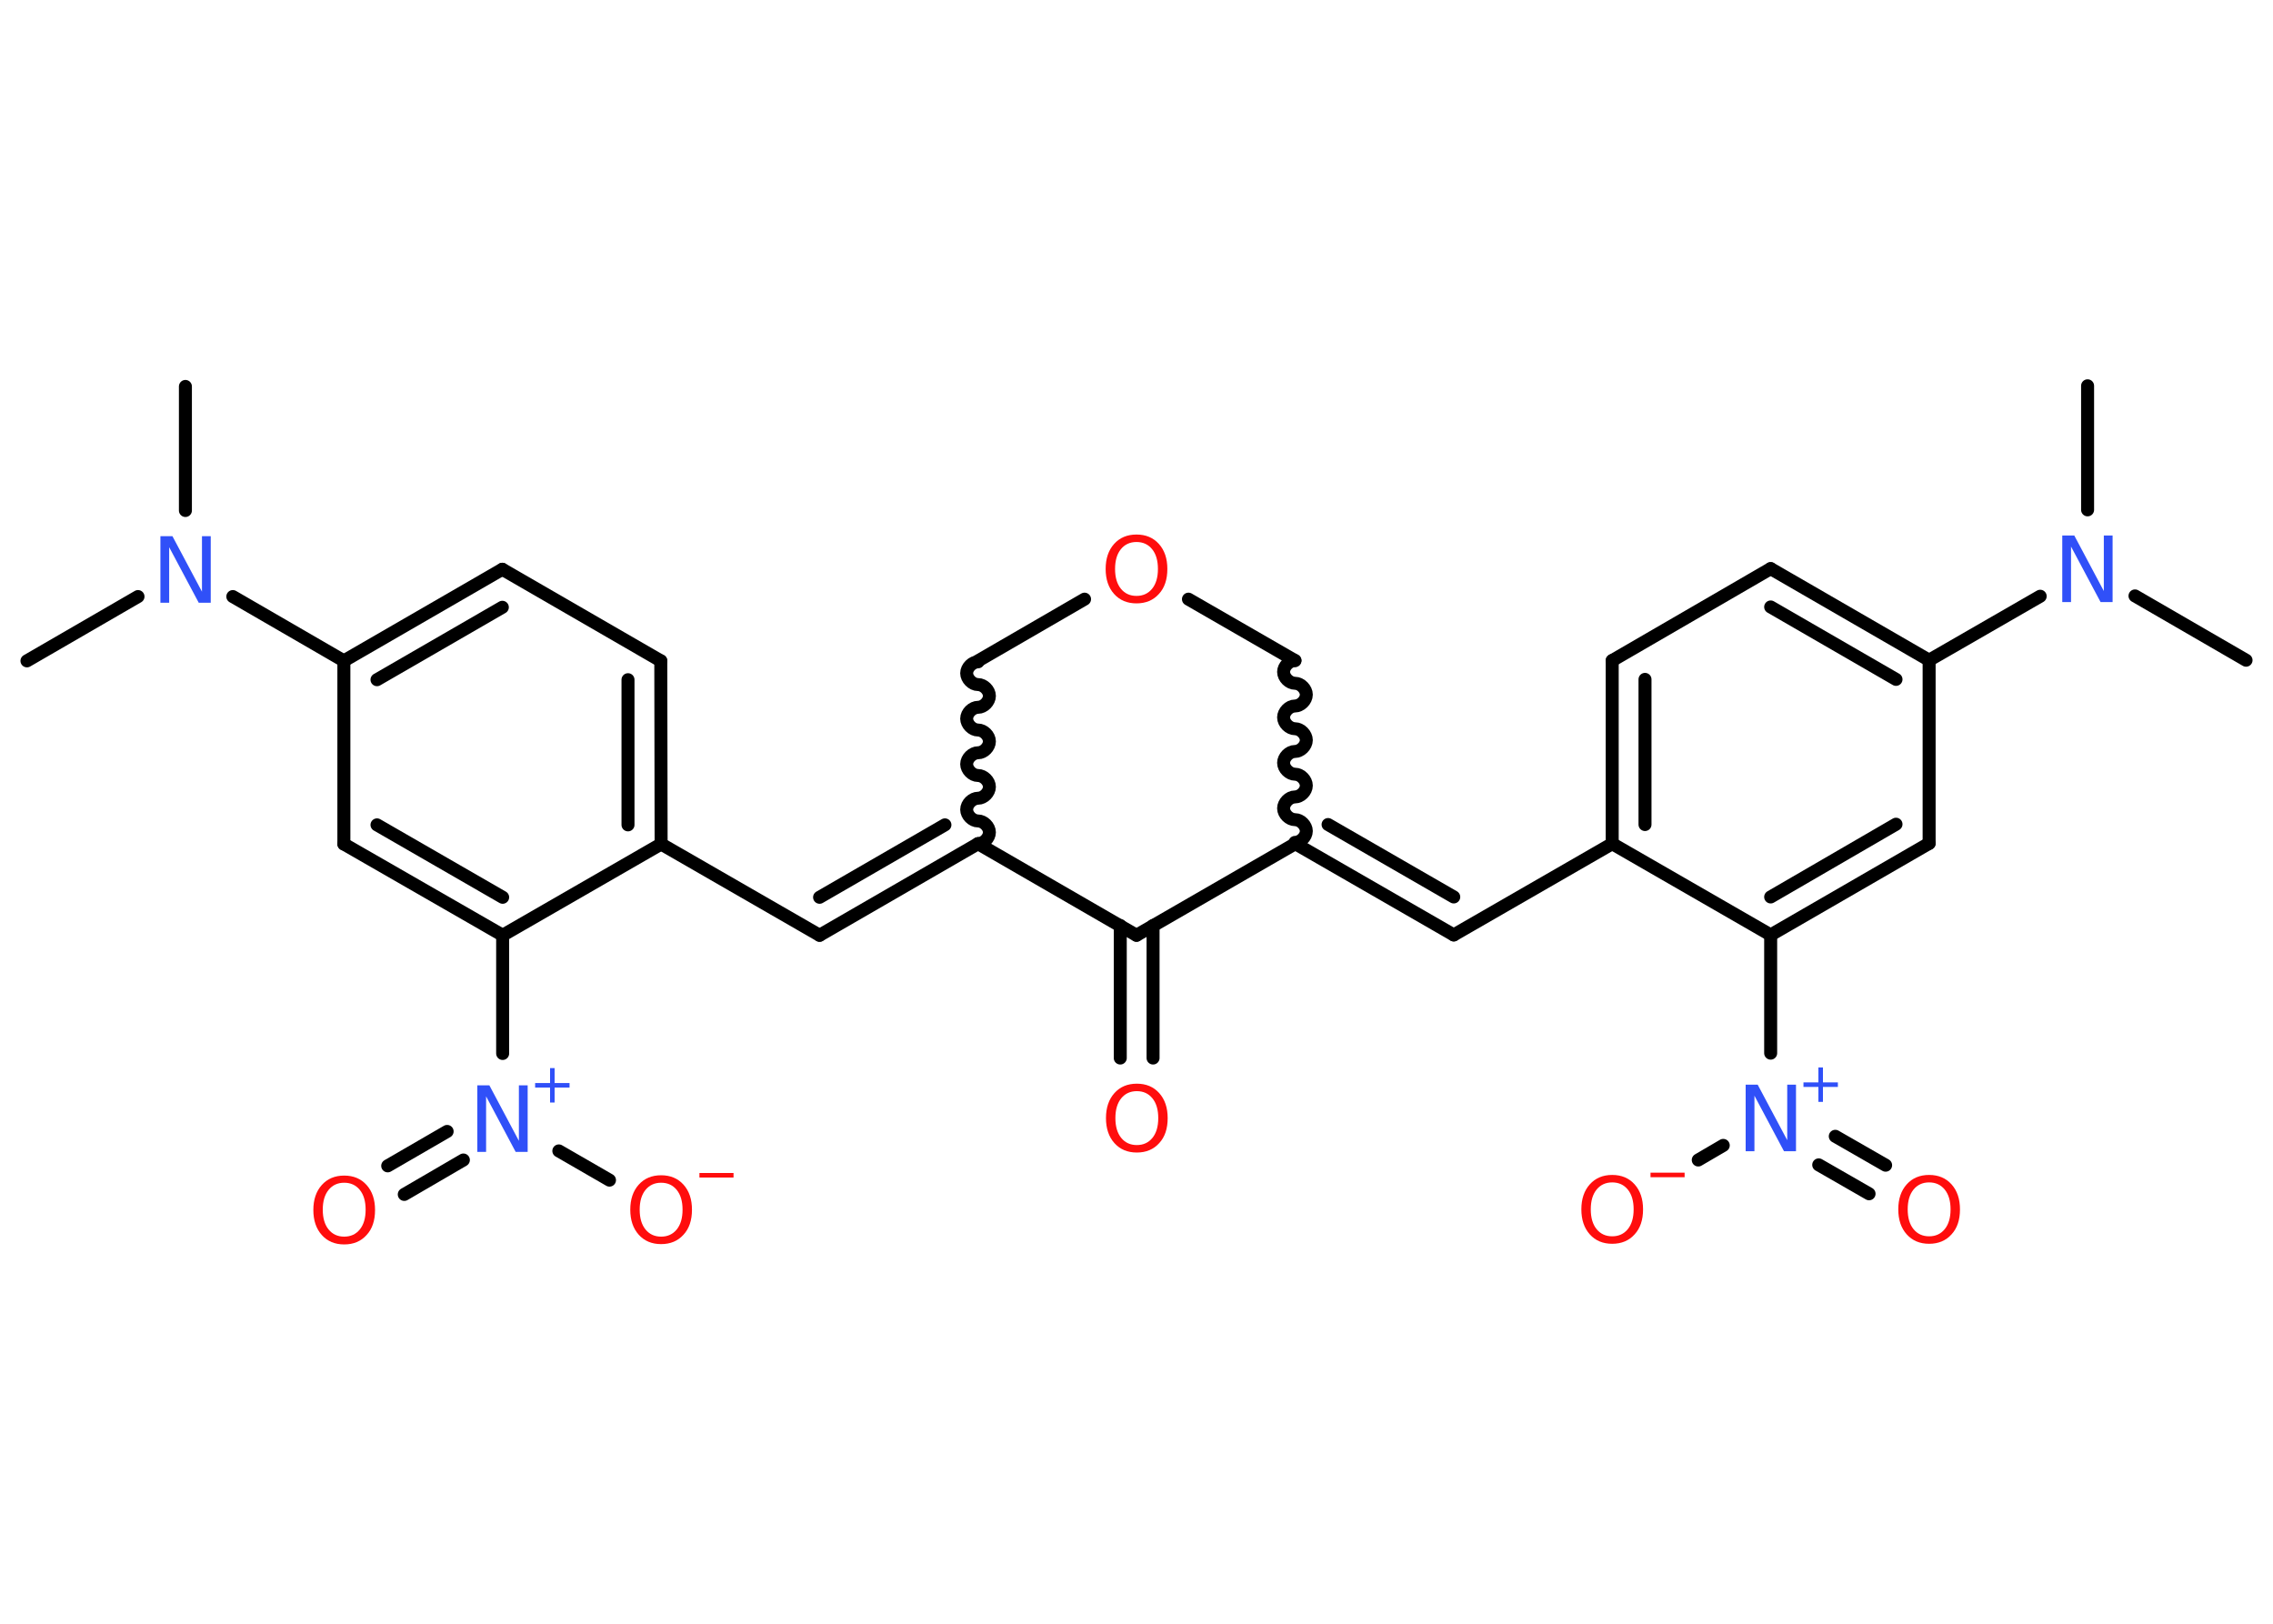 <?xml version='1.0' encoding='UTF-8'?>
<!DOCTYPE svg PUBLIC "-//W3C//DTD SVG 1.1//EN" "http://www.w3.org/Graphics/SVG/1.1/DTD/svg11.dtd">
<svg version='1.2' xmlns='http://www.w3.org/2000/svg' xmlns:xlink='http://www.w3.org/1999/xlink' width='70.0mm' height='50.0mm' viewBox='0 0 70.0 50.0'>
  <desc>Generated by the Chemistry Development Kit (http://github.com/cdk)</desc>
  <g stroke-linecap='round' stroke-linejoin='round' stroke='#000000' stroke-width='.4' fill='#FF0D0D'>
    <rect x='.0' y='.0' width='70.0' height='50.0' fill='#FFFFFF' stroke='none'/>
    <g id='mol1' class='mol'>
      <line id='mol1bnd1' class='bond' x1='64.29' y1='11.88' x2='64.29' y2='15.7'/>
      <line id='mol1bnd2' class='bond' x1='65.75' y1='18.35' x2='69.17' y2='20.33'/>
      <line id='mol1bnd3' class='bond' x1='62.83' y1='18.36' x2='59.41' y2='20.33'/>
      <g id='mol1bnd4' class='bond'>
        <line x1='59.41' y1='20.33' x2='54.53' y2='17.51'/>
        <line x1='58.39' y1='20.92' x2='54.53' y2='18.69'/>
      </g>
      <line id='mol1bnd5' class='bond' x1='54.53' y1='17.51' x2='49.65' y2='20.34'/>
      <g id='mol1bnd6' class='bond'>
        <line x1='49.65' y1='20.34' x2='49.65' y2='25.98'/>
        <line x1='50.66' y1='20.92' x2='50.66' y2='25.39'/>
      </g>
      <line id='mol1bnd7' class='bond' x1='49.65' y1='25.98' x2='44.77' y2='28.79'/>
      <g id='mol1bnd8' class='bond'>
        <line x1='44.77' y1='28.79' x2='39.89' y2='25.98'/>
        <line x1='44.77' y1='27.62' x2='40.9' y2='25.39'/>
      </g>
      <path id='mol1bnd9' class='bond' d='M39.88 20.34c-.18 .0 -.35 .18 -.35 .35c.0 .18 .18 .35 .35 .35c.18 -.0 .35 .18 .35 .35c.0 .18 -.18 .35 -.35 .35c-.18 .0 -.35 .18 -.35 .35c.0 .18 .18 .35 .35 .35c.18 -.0 .35 .18 .35 .35c.0 .18 -.18 .35 -.35 .35c-.18 .0 -.35 .18 -.35 .35c.0 .18 .18 .35 .35 .35c.18 -.0 .35 .18 .35 .35c.0 .18 -.18 .35 -.35 .35c-.18 .0 -.35 .18 -.35 .35c.0 .18 .18 .35 .35 .35c.18 -.0 .35 .18 .35 .35c.0 .18 -.18 .35 -.35 .35' fill='none' stroke='#000000' stroke-width='.4'/>
      <line id='mol1bnd10' class='bond' x1='39.88' y1='20.34' x2='36.6' y2='18.45'/>
      <line id='mol1bnd11' class='bond' x1='33.4' y1='18.45' x2='30.12' y2='20.35'/>
      <path id='mol1bnd12' class='bond' d='M30.12 25.98c.18 -.0 .35 -.18 .35 -.35c-.0 -.18 -.18 -.35 -.35 -.35c-.18 .0 -.35 -.18 -.35 -.35c-.0 -.18 .18 -.35 .35 -.35c.18 -.0 .35 -.18 .35 -.35c-.0 -.18 -.18 -.35 -.35 -.35c-.18 .0 -.35 -.18 -.35 -.35c-.0 -.18 .18 -.35 .35 -.35c.18 -.0 .35 -.18 .35 -.35c-.0 -.18 -.18 -.35 -.35 -.35c-.18 .0 -.35 -.18 -.35 -.35c-.0 -.18 .18 -.35 .35 -.35c.18 -.0 .35 -.18 .35 -.35c-.0 -.18 -.18 -.35 -.35 -.35c-.18 .0 -.35 -.18 -.35 -.35c-.0 -.18 .18 -.35 .35 -.35' fill='none' stroke='#000000' stroke-width='.4'/>
      <g id='mol1bnd13' class='bond'>
        <line x1='25.24' y1='28.8' x2='30.12' y2='25.98'/>
        <line x1='25.24' y1='27.63' x2='29.1' y2='25.4'/>
      </g>
      <line id='mol1bnd14' class='bond' x1='25.24' y1='28.8' x2='20.36' y2='25.99'/>
      <g id='mol1bnd15' class='bond'>
        <line x1='20.36' y1='25.99' x2='20.35' y2='20.35'/>
        <line x1='19.34' y1='25.4' x2='19.34' y2='20.93'/>
      </g>
      <line id='mol1bnd16' class='bond' x1='20.35' y1='20.35' x2='15.47' y2='17.53'/>
      <g id='mol1bnd17' class='bond'>
        <line x1='15.47' y1='17.53' x2='10.59' y2='20.35'/>
        <line x1='15.47' y1='18.7' x2='11.61' y2='20.93'/>
      </g>
      <line id='mol1bnd18' class='bond' x1='10.59' y1='20.35' x2='7.17' y2='18.37'/>
      <line id='mol1bnd19' class='bond' x1='4.25' y1='18.37' x2='.83' y2='20.35'/>
      <line id='mol1bnd20' class='bond' x1='5.71' y1='15.72' x2='5.71' y2='11.9'/>
      <line id='mol1bnd21' class='bond' x1='10.59' y1='20.35' x2='10.59' y2='25.99'/>
      <g id='mol1bnd22' class='bond'>
        <line x1='10.59' y1='25.99' x2='15.48' y2='28.8'/>
        <line x1='11.61' y1='25.4' x2='15.48' y2='27.63'/>
      </g>
      <line id='mol1bnd23' class='bond' x1='20.36' y1='25.99' x2='15.48' y2='28.8'/>
      <line id='mol1bnd24' class='bond' x1='15.48' y1='28.8' x2='15.48' y2='32.44'/>
      <g id='mol1bnd25' class='bond'>
        <line x1='14.27' y1='35.72' x2='12.45' y2='36.78'/>
        <line x1='13.77' y1='34.84' x2='11.94' y2='35.9'/>
      </g>
      <line id='mol1bnd26' class='bond' x1='17.21' y1='35.44' x2='18.77' y2='36.34'/>
      <line id='mol1bnd27' class='bond' x1='30.12' y1='25.98' x2='35.0' y2='28.8'/>
      <line id='mol1bnd28' class='bond' x1='39.89' y1='25.98' x2='35.0' y2='28.8'/>
      <g id='mol1bnd29' class='bond'>
        <line x1='35.51' y1='28.5' x2='35.51' y2='32.58'/>
        <line x1='34.5' y1='28.5' x2='34.5' y2='32.58'/>
      </g>
      <line id='mol1bnd30' class='bond' x1='49.65' y1='25.98' x2='54.53' y2='28.79'/>
      <line id='mol1bnd31' class='bond' x1='54.53' y1='28.79' x2='54.53' y2='32.43'/>
      <g id='mol1bnd32' class='bond'>
        <line x1='56.52' y1='34.99' x2='58.07' y2='35.88'/>
        <line x1='56.01' y1='35.87' x2='57.56' y2='36.76'/>
      </g>
      <line id='mol1bnd33' class='bond' x1='53.07' y1='35.27' x2='52.3' y2='35.72'/>
      <g id='mol1bnd34' class='bond'>
        <line x1='54.53' y1='28.79' x2='59.41' y2='25.97'/>
        <line x1='54.53' y1='27.62' x2='58.39' y2='25.38'/>
      </g>
      <line id='mol1bnd35' class='bond' x1='59.41' y1='20.33' x2='59.41' y2='25.97'/>
      <path id='mol1atm2' class='atom' d='M63.51 16.49h.37l.91 1.71v-1.71h.27v2.05h-.37l-.91 -1.71v1.71h-.27v-2.05z' stroke='none' fill='#3050F8'/>
      <path id='mol1atm11' class='atom' d='M35.0 16.69q-.3 .0 -.48 .22q-.18 .22 -.18 .61q.0 .39 .18 .61q.18 .22 .48 .22q.3 .0 .48 -.22q.18 -.22 .18 -.61q.0 -.39 -.18 -.61q-.18 -.22 -.48 -.22zM35.0 16.46q.43 .0 .69 .29q.26 .29 .26 .77q.0 .49 -.26 .77q-.26 .29 -.69 .29q-.43 .0 -.69 -.29q-.26 -.29 -.26 -.77q.0 -.48 .26 -.77q.26 -.29 .69 -.29z' stroke='none'/>
      <path id='mol1atm19' class='atom' d='M4.94 16.51h.37l.91 1.71v-1.71h.27v2.05h-.37l-.91 -1.71v1.71h-.27v-2.05z' stroke='none' fill='#3050F8'/>
      <g id='mol1atm24' class='atom'>
        <path d='M14.7 33.42h.37l.91 1.71v-1.71h.27v2.05h-.37l-.91 -1.71v1.71h-.27v-2.05z' stroke='none' fill='#3050F8'/>
        <path d='M17.08 32.89v.46h.46v.14h-.46v.46h-.14v-.46h-.46v-.14h.46v-.46h.14z' stroke='none' fill='#3050F8'/>
      </g>
      <path id='mol1atm25' class='atom' d='M10.6 36.42q-.3 .0 -.48 .22q-.18 .22 -.18 .61q.0 .39 .18 .61q.18 .22 .48 .22q.3 .0 .48 -.22q.18 -.22 .18 -.61q.0 -.39 -.18 -.61q-.18 -.22 -.48 -.22zM10.6 36.2q.43 .0 .69 .29q.26 .29 .26 .77q.0 .49 -.26 .77q-.26 .29 -.69 .29q-.43 .0 -.69 -.29q-.26 -.29 -.26 -.77q.0 -.48 .26 -.77q.26 -.29 .69 -.29z' stroke='none'/>
      <g id='mol1atm26' class='atom'>
        <path d='M20.36 36.42q-.3 .0 -.48 .22q-.18 .22 -.18 .61q.0 .39 .18 .61q.18 .22 .48 .22q.3 .0 .48 -.22q.18 -.22 .18 -.61q.0 -.39 -.18 -.61q-.18 -.22 -.48 -.22zM20.36 36.19q.43 .0 .69 .29q.26 .29 .26 .77q.0 .49 -.26 .77q-.26 .29 -.69 .29q-.43 .0 -.69 -.29q-.26 -.29 -.26 -.77q.0 -.48 .26 -.77q.26 -.29 .69 -.29z' stroke='none'/>
        <path d='M21.54 36.12h1.05v.14h-1.05v-.14z' stroke='none'/>
      </g>
      <path id='mol1atm28' class='atom' d='M35.01 33.6q-.3 .0 -.48 .22q-.18 .22 -.18 .61q.0 .39 .18 .61q.18 .22 .48 .22q.3 .0 .48 -.22q.18 -.22 .18 -.61q.0 -.39 -.18 -.61q-.18 -.22 -.48 -.22zM35.01 33.37q.43 .0 .69 .29q.26 .29 .26 .77q.0 .49 -.26 .77q-.26 .29 -.69 .29q-.43 .0 -.69 -.29q-.26 -.29 -.26 -.77q.0 -.48 .26 -.77q.26 -.29 .69 -.29z' stroke='none'/>
      <g id='mol1atm30' class='atom'>
        <path d='M53.76 33.4h.37l.91 1.71v-1.71h.27v2.05h-.37l-.91 -1.71v1.71h-.27v-2.05z' stroke='none' fill='#3050F8'/>
        <path d='M56.14 32.87v.46h.46v.14h-.46v.46h-.14v-.46h-.46v-.14h.46v-.46h.14z' stroke='none' fill='#3050F8'/>
      </g>
      <path id='mol1atm31' class='atom' d='M59.41 36.41q-.3 .0 -.48 .22q-.18 .22 -.18 .61q.0 .39 .18 .61q.18 .22 .48 .22q.3 .0 .48 -.22q.18 -.22 .18 -.61q.0 -.39 -.18 -.61q-.18 -.22 -.48 -.22zM59.41 36.18q.43 .0 .69 .29q.26 .29 .26 .77q.0 .49 -.26 .77q-.26 .29 -.69 .29q-.43 .0 -.69 -.29q-.26 -.29 -.26 -.77q.0 -.48 .26 -.77q.26 -.29 .69 -.29z' stroke='none'/>
      <g id='mol1atm32' class='atom'>
        <path d='M49.65 36.41q-.3 .0 -.48 .22q-.18 .22 -.18 .61q.0 .39 .18 .61q.18 .22 .48 .22q.3 .0 .48 -.22q.18 -.22 .18 -.61q.0 -.39 -.18 -.61q-.18 -.22 -.48 -.22zM49.65 36.18q.43 .0 .69 .29q.26 .29 .26 .77q.0 .49 -.26 .77q-.26 .29 -.69 .29q-.43 .0 -.69 -.29q-.26 -.29 -.26 -.77q.0 -.48 .26 -.77q.26 -.29 .69 -.29z' stroke='none'/>
        <path d='M50.83 36.11h1.05v.14h-1.05v-.14z' stroke='none'/>
      </g>
    </g>
  </g>
</svg>
